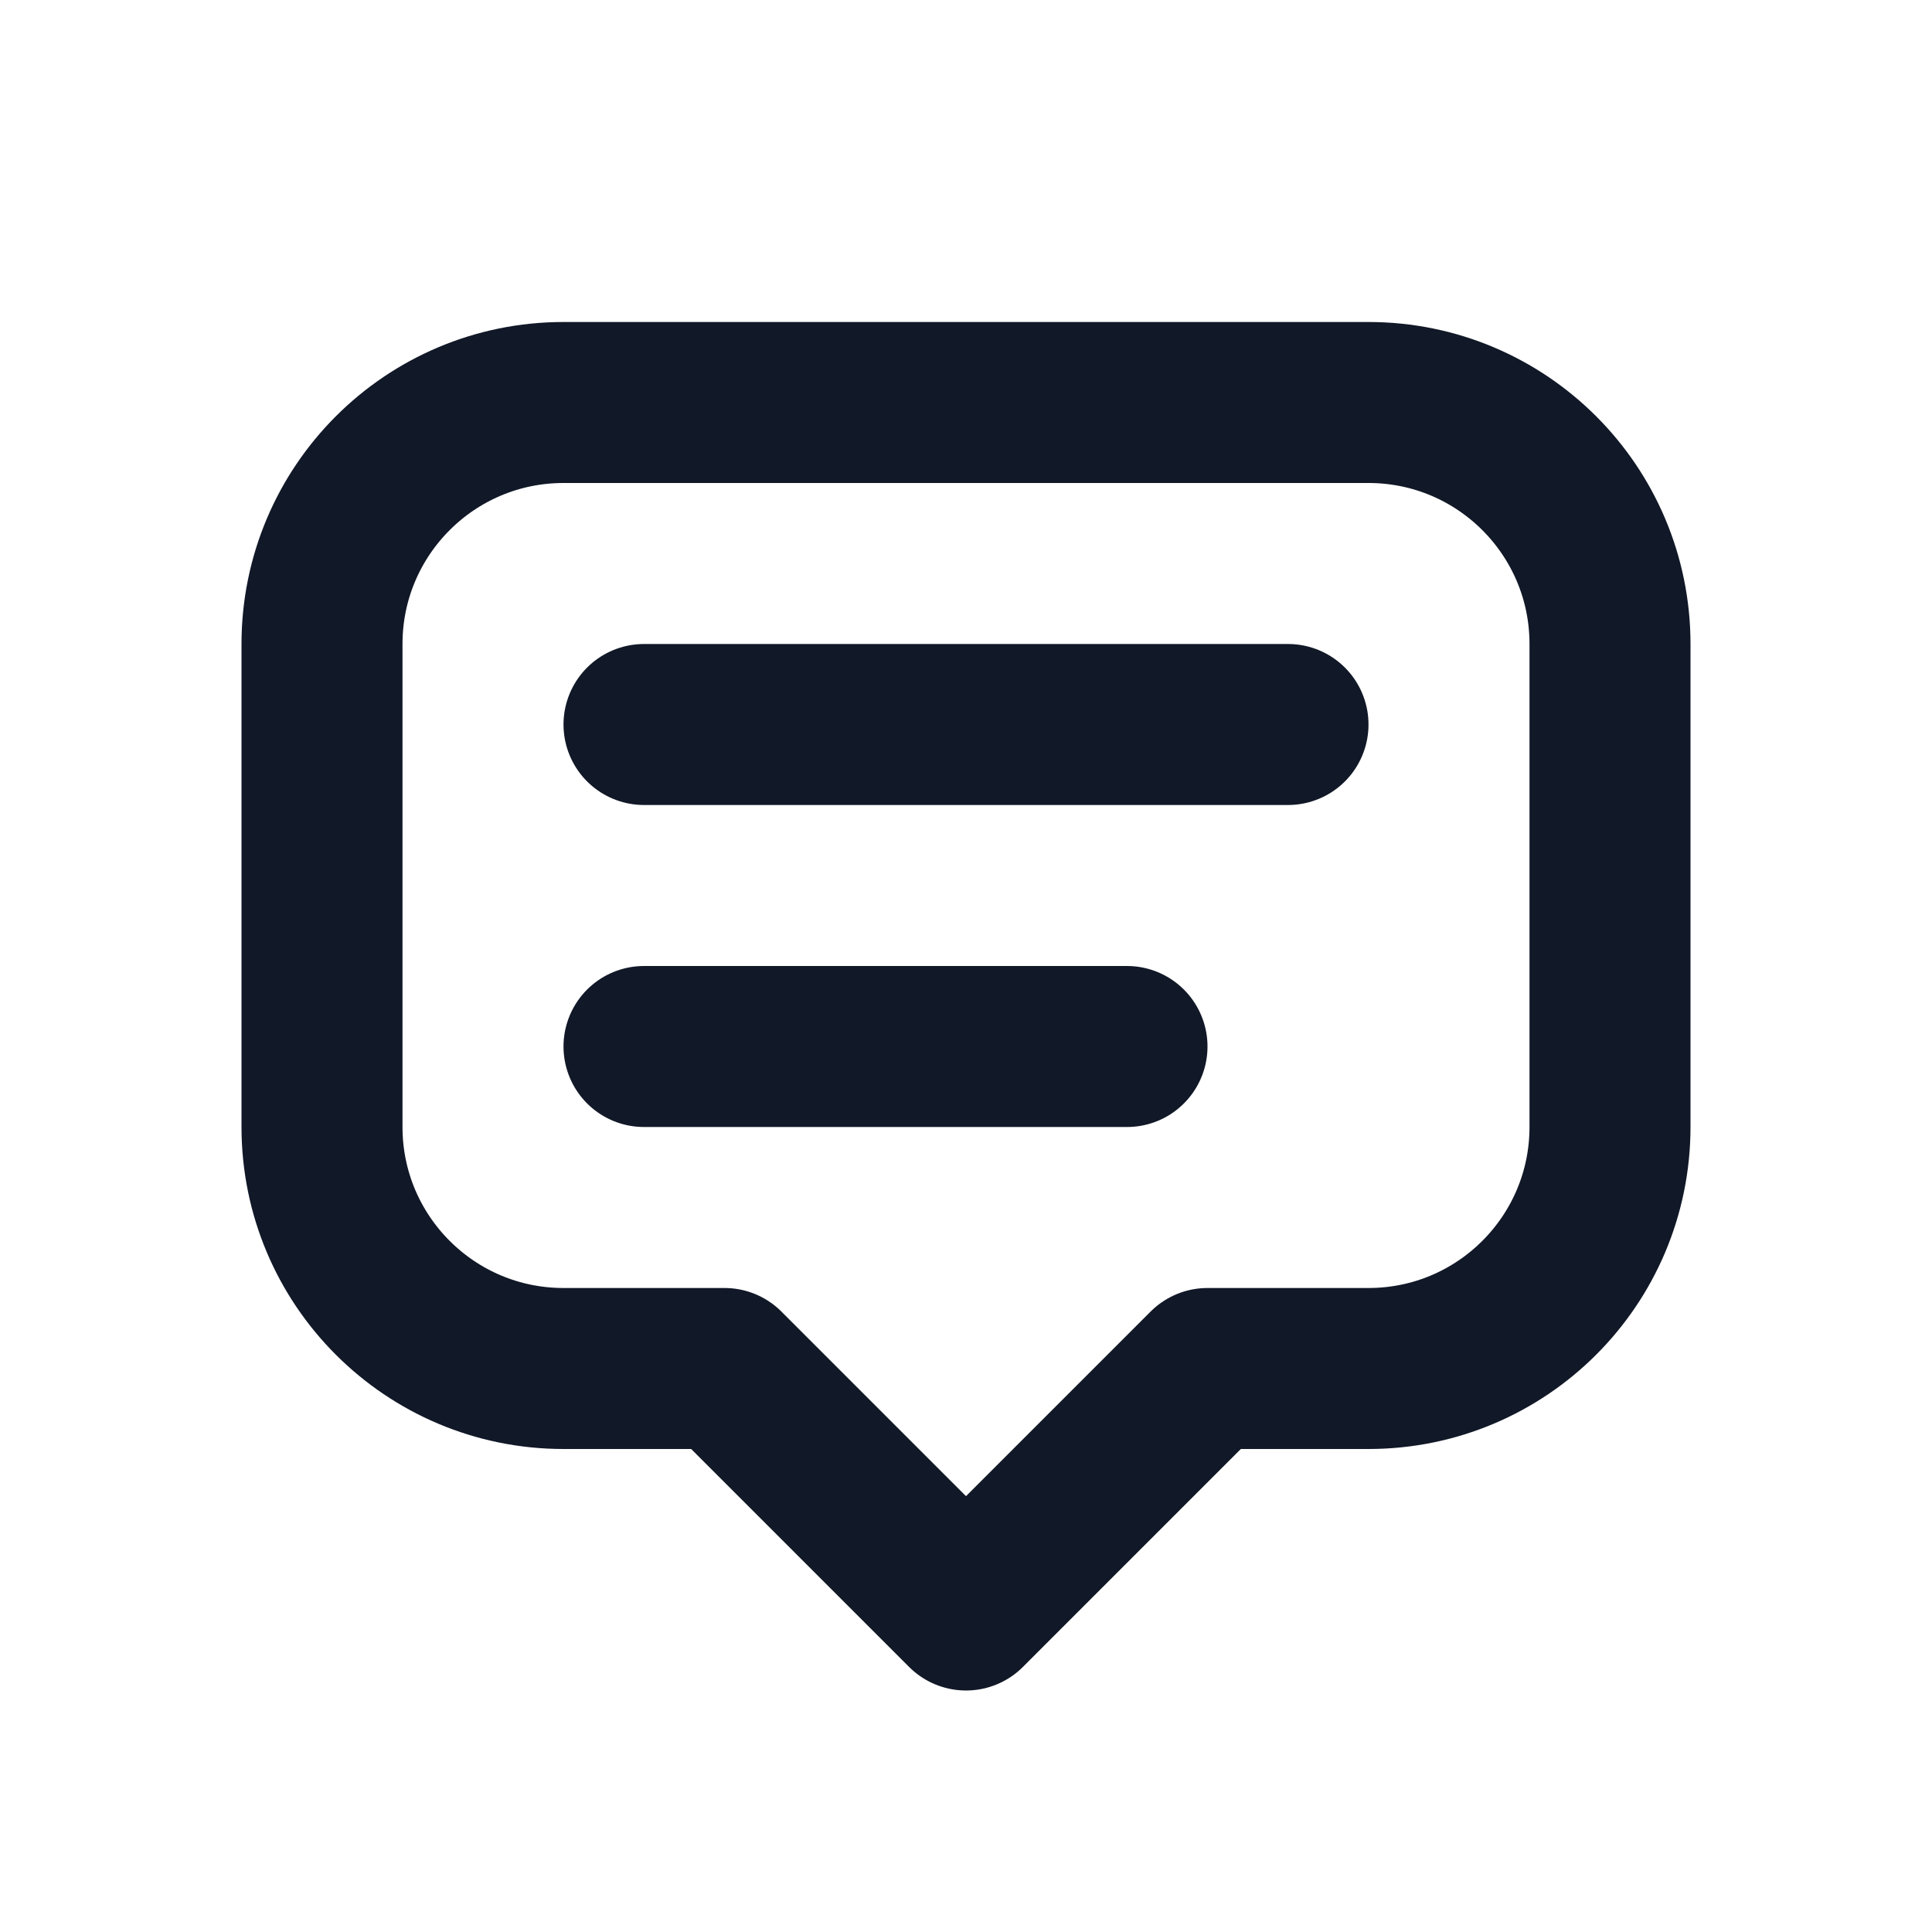 <svg width="24" height="24" viewBox="0 0 24 24" fill="none" xmlns="http://www.w3.org/2000/svg">
<path d="M12 20L9 17H7C5.343 17 4 15.657 4 14V8C4 6.343 5.343 5 7 5H17C18.657 5 20 6.343 20 8V14C20 15.657 18.657 17 17 17H15L12 20" stroke="#111827" stroke-width="2" stroke-linecap="round" stroke-linejoin="round"/>
<path d="M8 9H16" stroke="#111827" stroke-width="2" stroke-linecap="round" stroke-linejoin="round"/>
<path d="M8 13H14" stroke="#111827" stroke-width="2" stroke-linecap="round" stroke-linejoin="round"/>
</svg>
